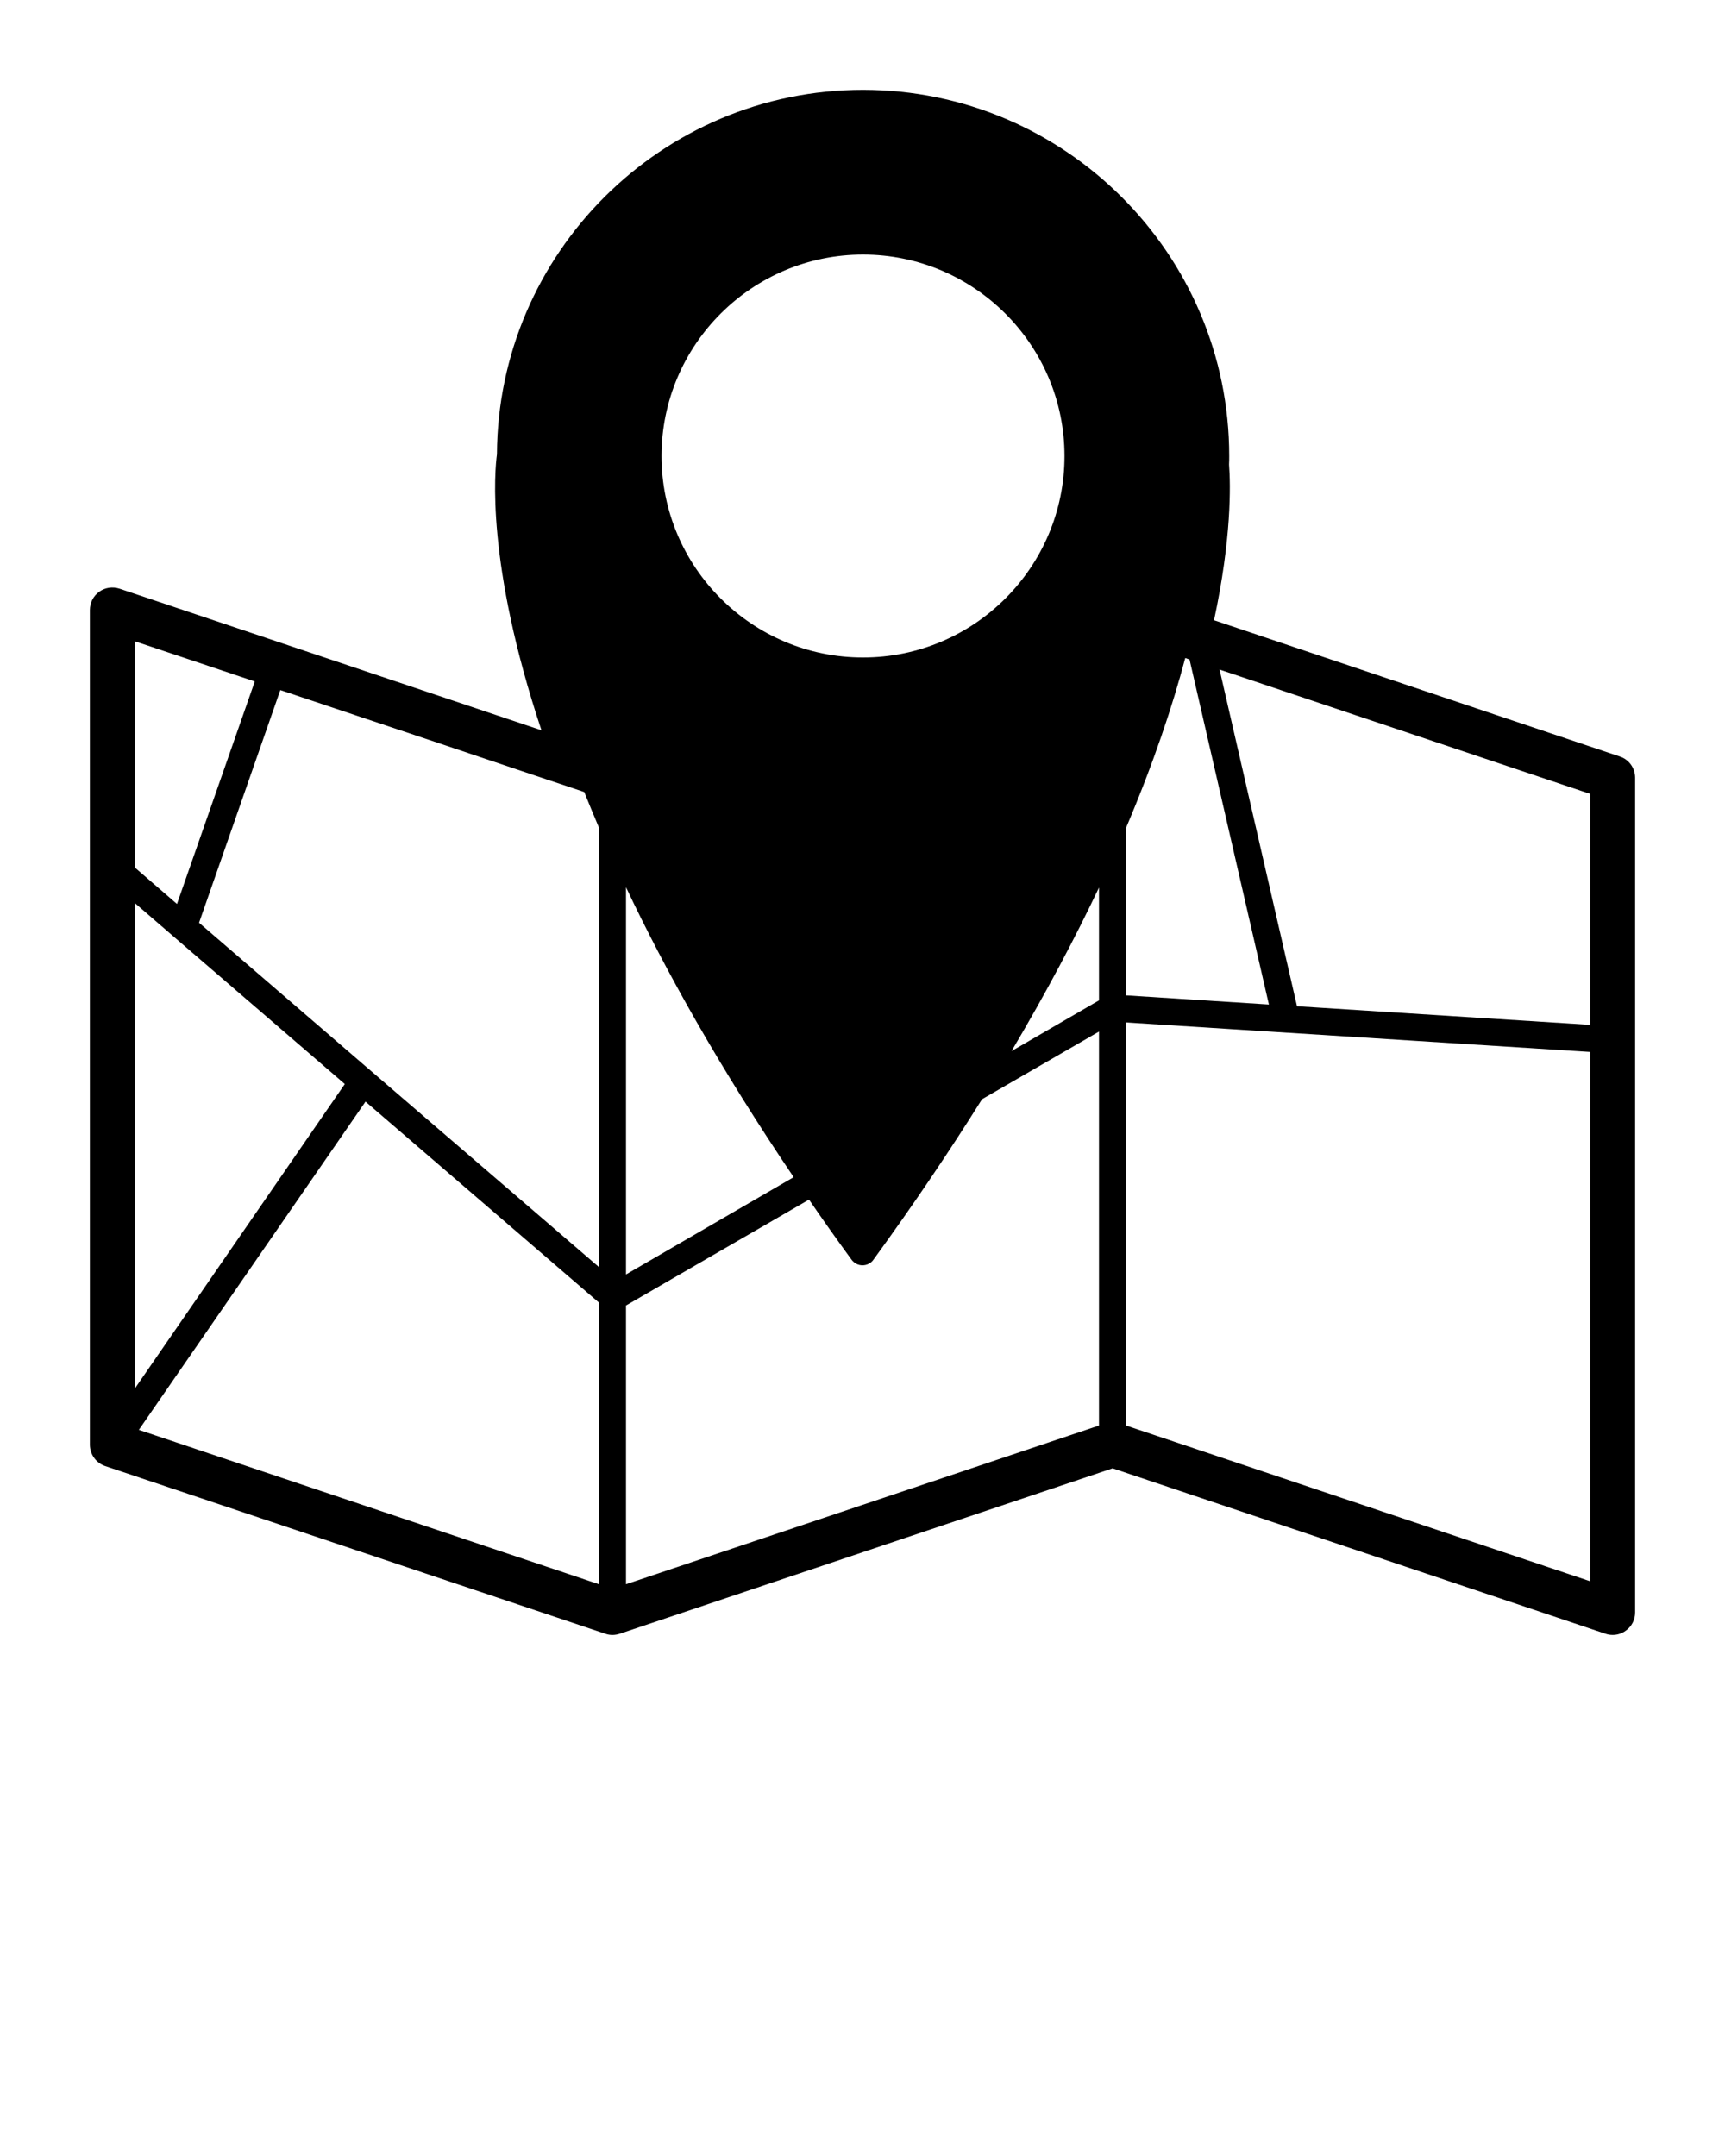 <svg xmlns="http://www.w3.org/2000/svg" xmlns:xlink="http://www.w3.org/1999/xlink" version="1.1" x="0px" y="0px" viewBox="0 0 100 125" enable-background="new 0 0 100 100" xml:space="preserve"><rect x="5" y="5" fill="none" width="90" height="90"/><path d="M93.9,43.86l-23.521-7.9c1.021-4.77,0.96-7.83,0.87-9.03c0.01-0.17,0.01-0.34,0.01-0.49c0-11.71-9.52-21.23-21.23-21.23  c-11.67,0-21.17,9.47-21.22,21.13c-0.12,0.89-0.66,6.29,2.58,16L6.93,34.13c-0.4-0.13-0.84-0.07-1.18,0.18  c-0.34,0.24-0.54,0.64-0.54,1.06v48.39c0,0.561,0.36,1.061,0.89,1.24l28.99,9.72c0.28,0.101,0.57,0.09,0.84,0l28.57-9.59l28.57,9.59  c0.14,0.05,0.279,0.07,0.42,0.07c0.27,0,0.529-0.08,0.76-0.25c0.34-0.24,0.54-0.63,0.54-1.05v-48.4  C94.79,44.53,94.43,44.03,93.9,43.86z M68.96,38.24l4.6,20l-8.279-0.53v-9.72c1.6-3.77,2.689-7.05,3.43-9.84L68.96,38.24z   M50.03,14.76c6.44,0,11.68,5.24,11.68,11.68s-5.24,11.68-11.68,11.68s-11.68-5.24-11.68-11.68S43.59,14.76,50.03,14.76z   M36.29,51.44c2.29,4.84,5.43,10.46,9.72,16.81l-9.72,5.64V51.44z M7.82,37.18l6.95,2.33l-4.51,12.9L7.82,50.3V37.18z M7.82,52.36  l2.28,1.97l9.89,8.52L7.82,80.5V52.36z M34.72,91.85L8.05,82.9l13.14-19.03L34.72,75.52V91.85z M34.72,73.46L21.54,62.12l-10-8.62  l4.71-13.49l8.63,2.89l6.78,2.28l1.44,0.48l0.77,0.26c0.27,0.67,0.55,1.35,0.85,2.06V73.46z M63.71,82.65L36.29,91.85V75.69  L46.9,69.55c0.78,1.141,1.6,2.3,2.47,3.49c0.15,0.2,0.38,0.32,0.63,0.32s0.49-0.12,0.63-0.32c2.38-3.271,4.46-6.37,6.3-9.31  l6.78-3.921V82.65z M63.71,58l-5.07,2.94c2.021-3.41,3.69-6.57,5.07-9.48V58z M92.19,91.68L65.28,82.65V59.28l26.91,1.71V91.68z   M92.19,59.42l-17-1.08L70.7,38.82l21.49,7.21V59.42z"/></svg>